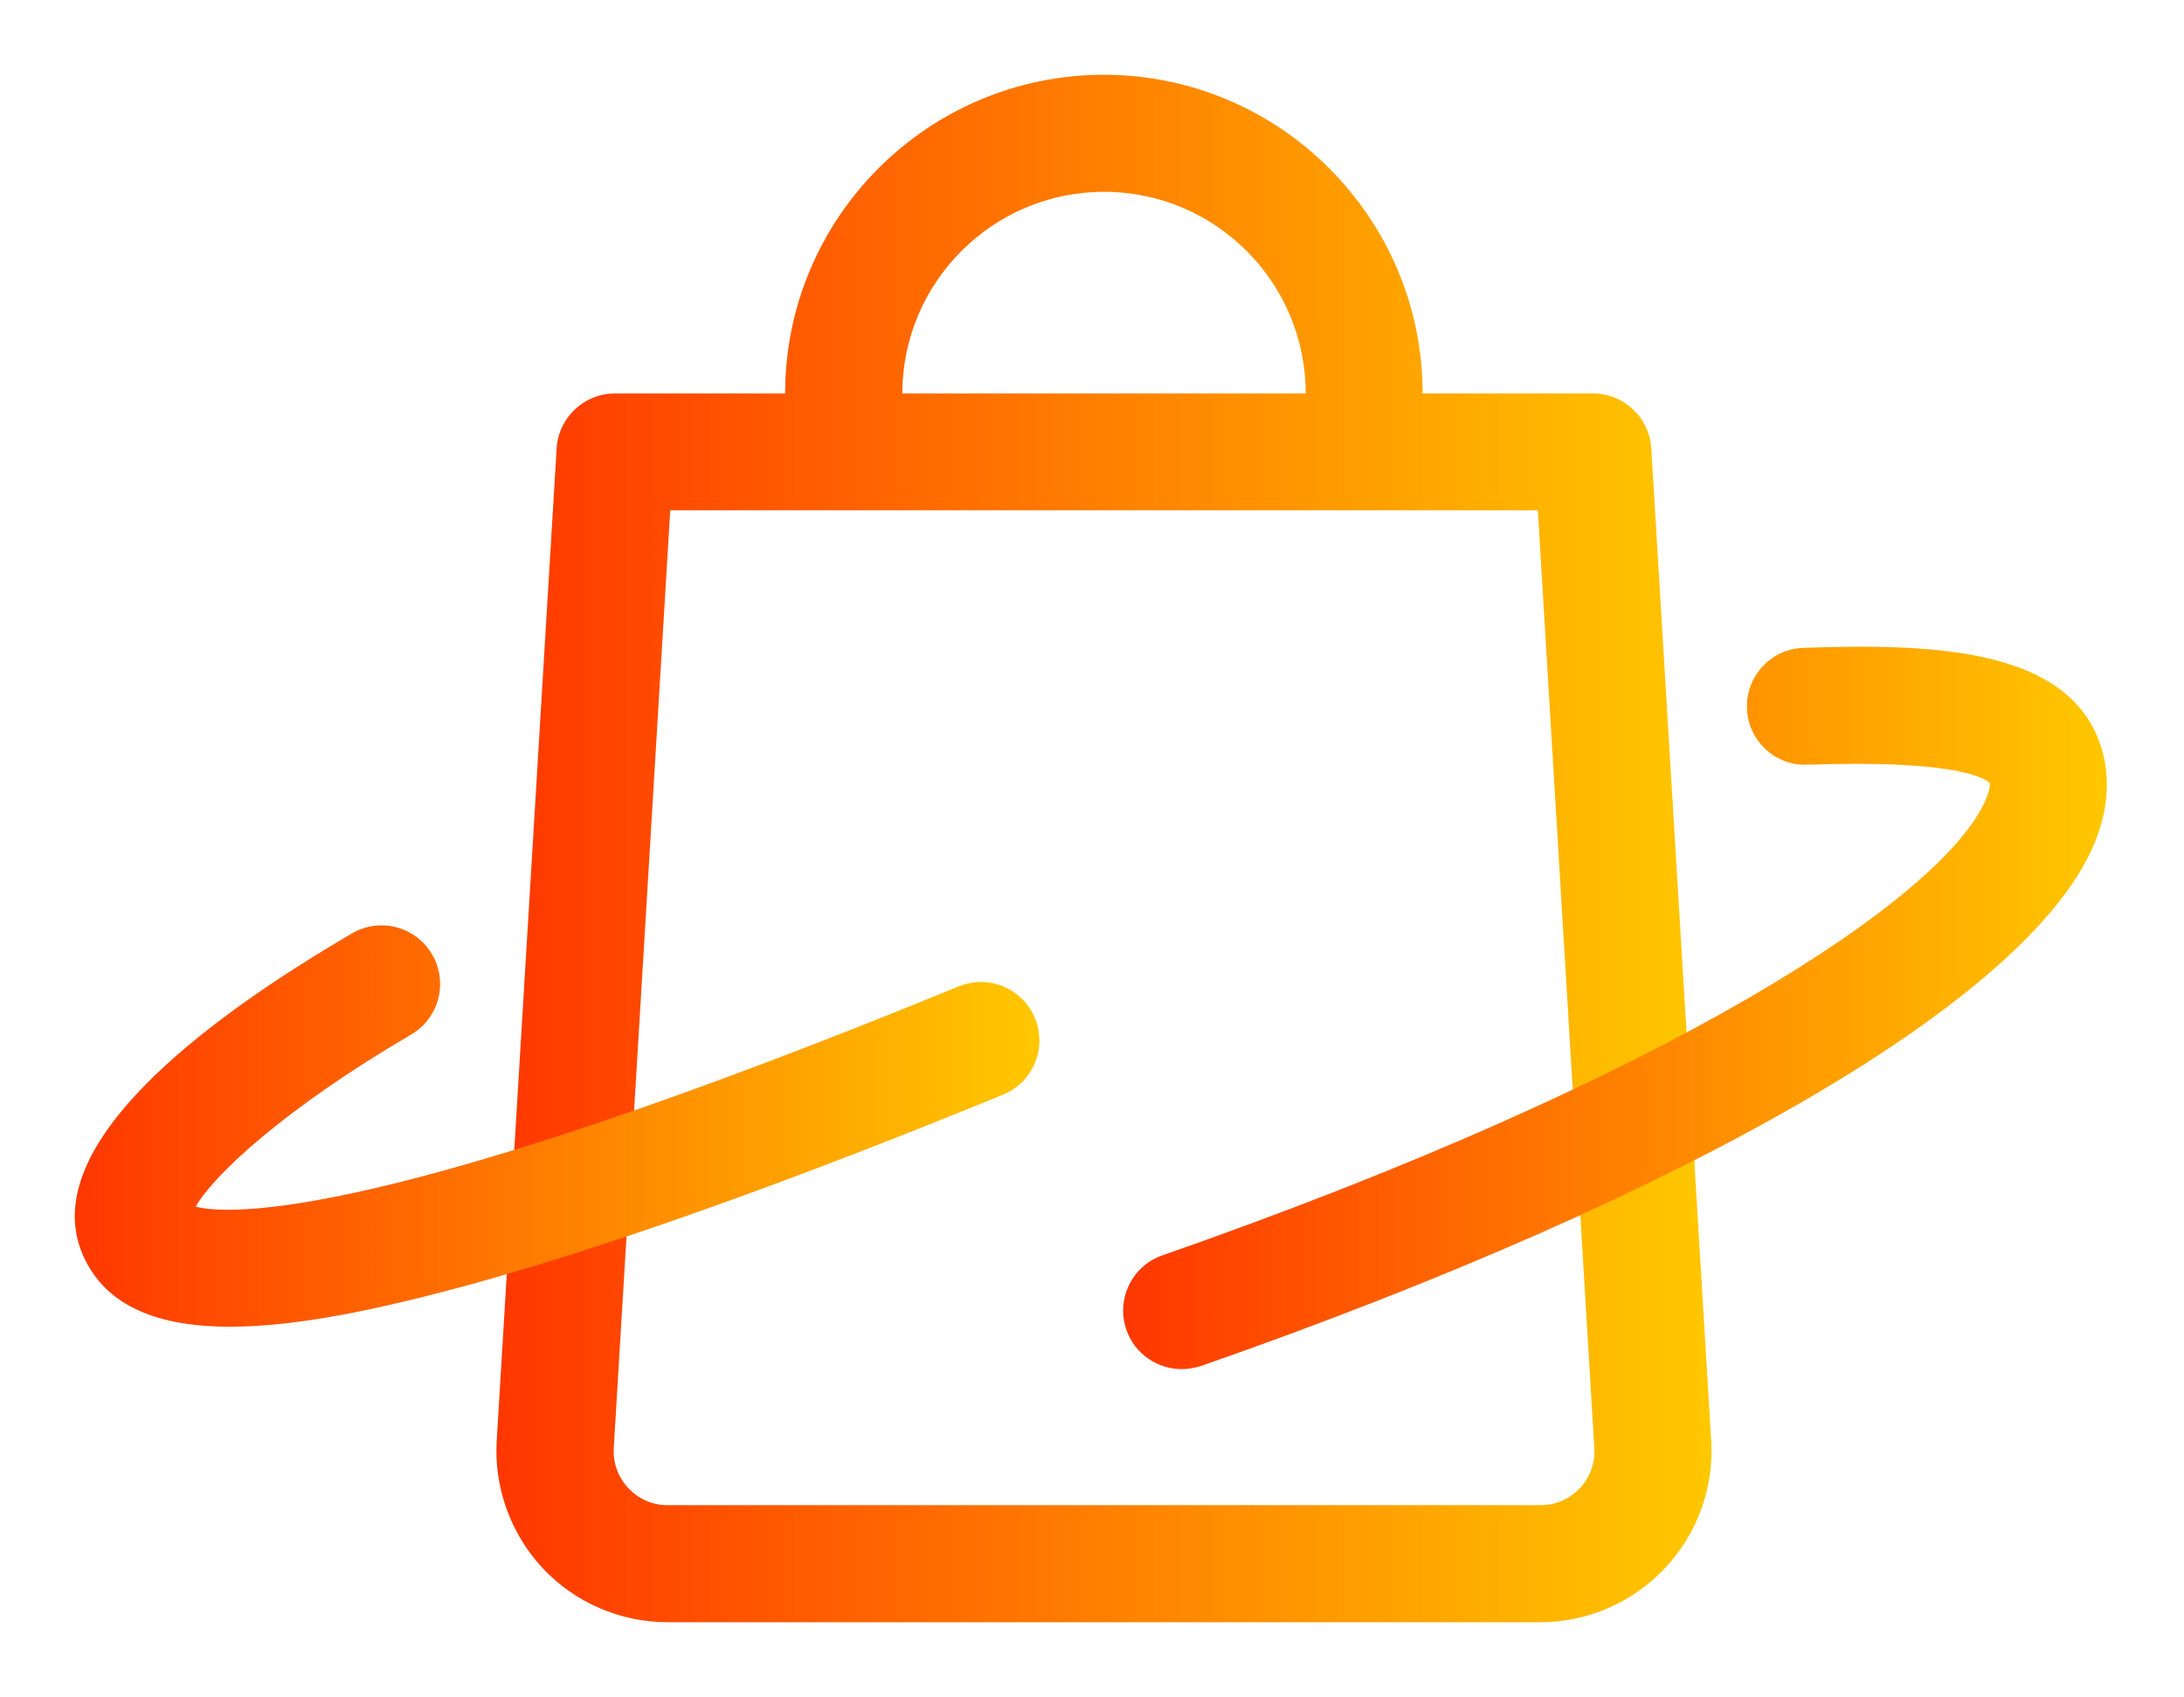 <svg width="292" height="227" viewBox="0 0 292 227" fill="none" xmlns="http://www.w3.org/2000/svg">
    <g filter="url(#filter0_d_205:2364)">
        <path d="M228.788 188.678L220.774 55.964C220.53 51.824 217.099 48.614 212.959 48.614H190.202C190.202 25.127 171.075 6 147.588 6C124.1 6 104.973 25.105 104.973 48.614H82.238C78.098 48.614 74.667 51.846 74.423 55.964L66.41 188.678C66.033 194.943 68.291 201.163 72.586 205.746C76.881 210.328 82.969 212.941 89.233 212.941H205.92C212.207 212.941 218.272 210.328 222.567 205.746C226.928 201.163 229.164 194.943 228.788 188.678ZM147.61 21.651C162.486 21.651 174.573 33.738 174.573 48.614H120.646C120.646 33.738 132.756 21.651 147.61 21.651ZM211.233 195.009C209.86 196.47 207.979 197.289 205.964 197.289H89.278C87.263 197.289 85.404 196.493 84.009 195.009C82.636 193.548 81.928 191.622 82.061 189.608L89.61 64.243H205.61L213.159 189.608C213.291 191.622 212.605 193.548 211.233 195.009Z" fill="url(#paint0_linear_205:2364)"/>
        <path d="M157.993 179.092C154.761 179.092 151.728 177.078 150.599 173.846C149.182 169.772 151.329 165.301 155.403 163.884C223.431 140.13 259.714 116.156 265.492 102.962C265.913 102.01 266.09 101.168 266.023 100.704C265.049 99.84 260.666 97.604 241.65 98.269C237.333 98.446 233.703 95.036 233.57 90.72C233.415 86.403 236.802 82.772 241.119 82.64C257.39 82.086 275.166 82.484 280.324 94.306C281.697 97.449 282.737 102.608 279.837 109.227C270.871 129.77 226.287 155.715 160.583 178.672C159.719 178.937 158.834 179.092 157.993 179.092Z" fill="url(#paint1_linear_205:2364)"/>
        <path d="M30.747 173.425C21.471 173.425 14.143 170.901 11.066 163.795C4.824 149.317 27.183 132.449 47.062 120.827C50.803 118.635 55.585 119.897 57.776 123.638C59.946 127.379 58.706 132.161 54.965 134.353C38.008 144.27 28.466 153.236 26.164 157.376C30.879 158.527 51.511 159.39 128.173 127.911C132.18 126.272 136.741 128.176 138.379 132.183C140.017 136.19 138.113 140.75 134.106 142.388C114.205 150.557 85.515 161.648 61.983 168.024C51.135 170.946 39.978 173.425 30.747 173.425Z" fill="url(#paint2_linear_205:2364)"/>
    </g>
    <defs>
        <filter id="filter0_d_205:2364" x="0" y="0" width="291.689" height="226.941" filterUnits="userSpaceOnUse" color-interpolation-filters="sRGB">
            <feFlood flood-opacity="0" result="BackgroundImageFix"/>
            <feColorMatrix in="SourceAlpha" type="matrix" values="0 0 0 0 0 0 0 0 0 0 0 0 0 0 0 0 0 0 127 0" result="hardAlpha"/>
            <feOffset dy="4"/>
            <feGaussianBlur stdDeviation="5"/>
            <feComposite in2="hardAlpha" operator="out"/>
            <feColorMatrix type="matrix" values="0 0 0 0 0 0 0 0 0 0 0 0 0 0 0 0 0 0 0.5 0"/>
            <feBlend mode="normal" in2="BackgroundImageFix" result="effect1_dropShadow_205:2364"/>
            <feBlend mode="normal" in="SourceGraphic" in2="effect1_dropShadow_205:2364" result="shape"/>
        </filter>
        <linearGradient id="paint0_linear_205:2364" x1="66.369" y1="109.47" x2="228.829" y2="109.47" gradientUnits="userSpaceOnUse">
            <stop stop-color="#FF3700"/>
            <stop offset="1" stop-color="#FFC800"/>
        </linearGradient>
        <linearGradient id="paint1_linear_205:2364" x1="150.163" y1="130.791" x2="281.689" y2="130.791" gradientUnits="userSpaceOnUse">
            <stop stop-color="#FF3700"/>
            <stop offset="1" stop-color="#FFC800"/>
        </linearGradient>
        <linearGradient id="paint2_linear_205:2364" x1="10" y1="146.588" x2="138.966" y2="146.588" gradientUnits="userSpaceOnUse">
            <stop stop-color="#FF3700"/>
            <stop offset="1" stop-color="#FFC800"/>
        </linearGradient>
    </defs>
</svg>